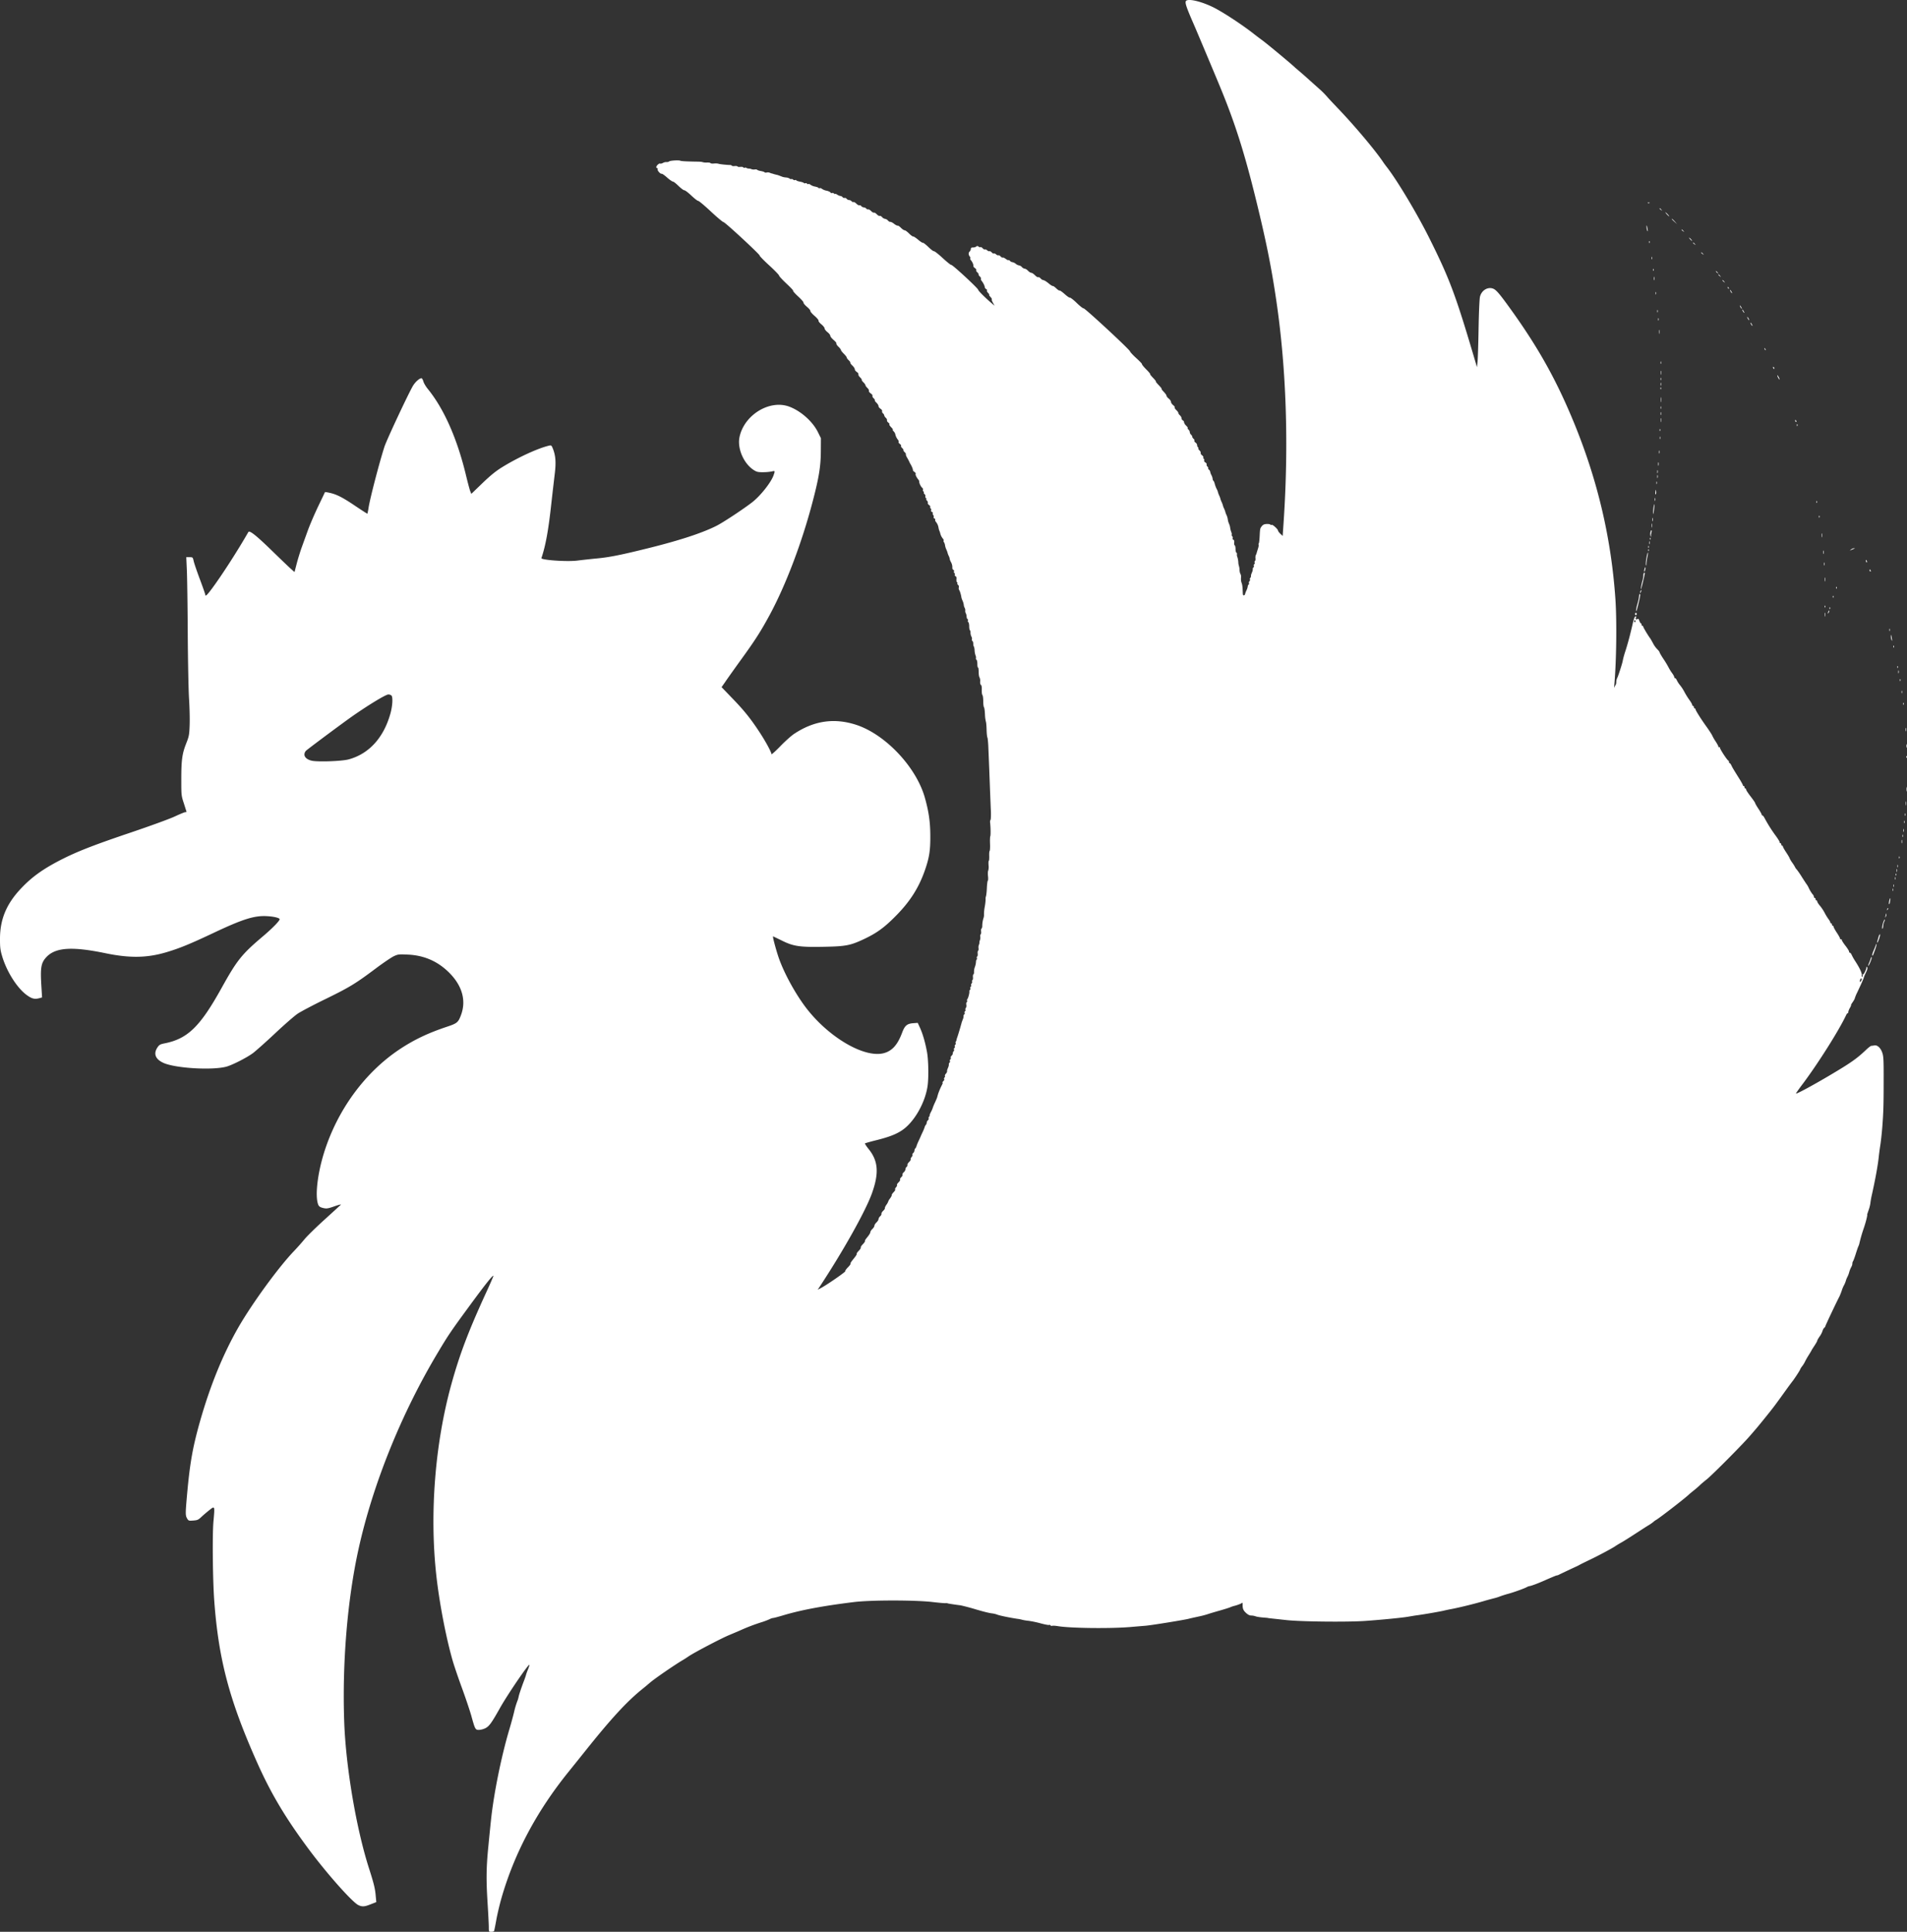 <svg id="Layer_1" data-name="Layer 1" xmlns="http://www.w3.org/2000/svg" viewBox="0 0 2334.18 2363.8"><rect x="0" y="0" width="2334.18" height="2363.8" fill="#333333" stroke="none"/><defs><style>.cls-1{fill:#fff;}</style></defs><title>pkkmb-1</title><path class="cls-1" d="M1627.51,72.59c-3.1,1.2-1.6,6,9.7,31.8,1.7,3.9,27.9,66.1,31.5,75,17.6,42.6,29.2,79,42.9,134.5,12.9,52.3,19.4,84.5,25.5,126,12.3,83.6,15.3,175.9,9,270.3l-1.2,17.7-2.9-2.7c-1.5-1.5-2.8-3.2-2.8-3.8,0-1.7-6.7-7.8-7.8-7.1a1.2,1.2,0,0,1-1.6-.3c-.3-.5-2.3-.8-4.5-.7-2.9.1-4.4.8-5.9,2.6-2.2,2.8-2.2,3-2.7,12.7-.2,4-.6,7.7-1,8.3s-.5,1.4-.2,1.7-.1,2.6-.9,5.1-1.6,5.1-1.7,5.7a17.6,17.6,0,0,1-.9,2,8.12,8.12,0,0,0-.4,3.8c.2,1.5-.1,3-.6,3.3a1.72,1.72,0,0,0-.4,2,1.67,1.67,0,0,1-.5,2,1.6,1.6,0,0,0-.5,2,1.5,1.5,0,0,1-.5,1.9,2.17,2.17,0,0,0-.8,1.8,7.78,7.78,0,0,1-.4,2.9c-.4,1-1,2.6-1.4,3.5a7.59,7.59,0,0,0-.4,2.7,2.92,2.92,0,0,1-.9,2c-.5.7-.7,1.6-.3,1.9s0,1.3-.6,2.1a2.65,2.65,0,0,0-.7,2.5,1.1,1.1,0,0,1-.4,1.6,2.82,2.82,0,0,0-1,2.1,17.55,17.55,0,0,1-1.7,5.2,23.09,23.09,0,0,0-1.7,4.6,2.09,2.09,0,0,1-1.3,1.3c-.9.3-1.3-.7-1.4-2.9-.3-7.9-.6-10.4-1.6-12.7a15.79,15.79,0,0,1-.6-5.9,8.35,8.35,0,0,0-.6-4.6c-.6-.7-1.1-3-1.2-5.1a17.34,17.34,0,0,0-.8-5,16.73,16.73,0,0,1-.7-4.5,25.67,25.67,0,0,0-1.1-6,6.64,6.64,0,0,1-.6-3.6,1.71,1.71,0,0,0-.6-1.9c-.6-.3-1.1-2.4-1.1-4.5s-.4-4.2-1-4.5-.8-1.9-.6-3.5c.2-1.8-.2-3.1-1.1-3.4a1.18,1.18,0,0,1-.8-1.6,2.45,2.45,0,0,0-.5-2.5c-.6-.8-1-1.8-.7-2.2s0-1.9-.6-3.3a23.35,23.35,0,0,1-1.2-4.5,23.28,23.28,0,0,0-.8-3.8c-.4-.9-1-2.5-1.4-3.5a20.12,20.12,0,0,1-.8-3.7,21,21,0,0,0-1.5-5,17.5,17.5,0,0,1-1.5-4,27.75,27.75,0,0,0-1.5-4,17.5,17.5,0,0,1-1.5-4,27.75,27.75,0,0,0-1.5-4,17.5,17.5,0,0,1-1.5-4,27.75,27.75,0,0,0-1.5-4,24.54,24.54,0,0,1-1.5-4,15.5,15.5,0,0,0-1.7-4.2,34.49,34.49,0,0,1-2.3-6.3c-.4-1.6-1.1-3.2-1.6-3.5a3.24,3.24,0,0,1-.9-2.3,14.17,14.17,0,0,0-1.5-4.6,13,13,0,0,1-1.5-4.1,4.22,4.22,0,0,0-1.5-2.5c-.8-.7-1.3-1.6-1-2s-.2-1.3-1-2a2.83,2.83,0,0,1-.9-2.5c.3-.7-.4-1.8-1.5-2.4s-1.8-1.7-1.5-2.5a1.94,1.94,0,0,0-.5-2.1,1.11,1.11,0,0,1-.5-1.6c.3-.6-.4-1.7-1.6-2.6s-1.9-2.1-1.6-2.8a3.75,3.75,0,0,0-1.4-3c-1.1-1-1.7-2.1-1.5-2.6s.1-1-.5-1.4a3.5,3.5,0,0,1-1-2.6,4.54,4.54,0,0,0-1.9-3.1c-1-.6-1.7-1.7-1.5-2.3a2.44,2.44,0,0,0-1.1-2.5,4.22,4.22,0,0,1-1.5-2.5,4.22,4.22,0,0,0-1.5-2.5,4.57,4.57,0,0,1-1.5-3,4.57,4.57,0,0,0-1.5-3c-.8-.7-1.3-1.6-1-2s-.7-1.8-2-3-2.5-3.1-2.5-4.1a2.84,2.84,0,0,0-1.5-2.3,2.74,2.74,0,0,1-1.5-2.4,6.23,6.23,0,0,0-2-3.7c-1.1-1-2-2.3-2-3s-1.1-2.2-2.5-3.5-2.2-2.7-1.9-3.2-.6-1.8-2-2.9-2.6-2.9-2.6-3.9-1.2-2.8-2.7-4-2.8-2.8-2.8-3.6-1.6-2.9-3.5-4.9-3-3.5-2.5-3.5-1.1-2-3.5-4.5-4-4.5-3.5-4.5-1.1-2-3.5-4.5-4-4.5-3.5-4.5-1.6-2.6-4.8-5.8-5.5-6.1-5.2-6.4-2.8-3.6-6.9-7.3-7.6-7.5-7.8-8.4c-.4-2.2-55.6-53.3-56.8-52.6-.5.3-4.3-2.6-8.4-6.6s-7.9-6.8-8.4-6.5-3.4-1.7-6.4-4.4-5.8-4.6-6.2-4.3-2.1-.8-4-2.6-3.7-3.1-4.2-2.9-3-1.4-5.5-3.5-5.3-3.7-6.1-3.7a6,6,0,0,1-3.3-2c-1-1.2-2.4-1.9-3.1-1.6s-2.4-.9-4-2.5-3.5-2.9-4.4-2.9-2.7-1.1-4-2.5-3.1-2.5-4-2.5a6.07,6.07,0,0,1-3.5-2,5.87,5.87,0,0,0-3.4-2,9,9,0,0,1-4.1-2,9,9,0,0,0-4.1-2,4.57,4.57,0,0,1-2.9-1.5c-.7-.8-1.6-1.3-2-1s-1.9-.5-3.4-1.6-3-1.8-3.5-1.5-1.6-.3-2.6-1.4-2.2-1.7-2.7-1.4-1.8-.2-2.8-1.1-2.3-1.4-2.8-1.1-1.7-.3-2.7-1.4-2.2-1.7-2.7-1.4-1.8-.2-2.8-1.1-2.3-1.4-2.8-1.1-1.7-.3-2.7-1.4-2.2-1.7-2.7-1.4a2.48,2.48,0,0,1-2.4-.7c-1.1-.9-1.8-.9-2.6-.1a6.56,6.56,0,0,1-4,1.2c-2.1,0-2.8.5-2.8,1.9a4.8,4.8,0,0,1-1.5,3.1c-1.6,1.4-1.5,4.1.3,6.2.6.8.9,1.8.5,2.1s.1,1.5.9,2.4c1.8,2.2,3.2,5.4,2.9,7-.1.6.8,1.8,2,2.6s1.9,2,1.5,2.5.3,1.7,1.4,2.7,1.7,2.1,1.5,2.5.4,1.5,1.5,2.5,1.7,2.2,1.4,2.7,0,1.7.8,2.6c2.1,2.7,3.8,6.1,3.8,7.6a3.69,3.69,0,0,0,1.7,2.5c1,.5,1.4,1.3,1,1.7s.3,1.8,1.5,3.1,1.8,2.3,1.3,2.3.2,1.1,1.5,2.5,2.1,2.8,1.7,3.1.3,2.2,1.4,4.1l2,3.6-3.3-2.8c-7.4-6.2-16.8-15.5-16.8-16.7,0-1.7-31.8-31.1-32.9-30.4-.4.3-5.2-3.5-10.5-8.4s-10.2-8.7-10.7-8.4-3.6-2-6.9-5.2-6.3-5.4-6.6-5.1-3-1.3-5.8-3.7-5.6-4.2-6.1-4-2.8-1.4-5-3.6-4.6-4-5.5-4-2.9-1.4-4.5-3-3.4-2.9-4-2.7-2.6-.8-4.5-2.3-4-2.5-4.6-2.3-1.9-.6-2.9-1.7a6.07,6.07,0,0,0-3.5-2,6.07,6.07,0,0,1-3.5-2c-1-1.2-2.4-1.9-3.1-1.6s-2.2-.7-3.5-2-2.8-2.3-3.5-2-2.2-.7-3.5-2-2.9-2.2-3.5-2a2.32,2.32,0,0,1-2.4-1,4.45,4.45,0,0,0-3-1.4,4.57,4.57,0,0,1-3-1.5,2.58,2.58,0,0,0-2.6-1.1c-.6.2-2.2-.7-3.5-2s-2.9-2.2-3.5-2a2.32,2.32,0,0,1-2.4-1,4.45,4.45,0,0,0-3-1.4,4.57,4.57,0,0,1-3-1.5,2.58,2.58,0,0,0-2.6-1.1,2.32,2.32,0,0,1-2.4-1,4.2,4.2,0,0,0-2.7-1.4,9.36,9.36,0,0,1-3.8-1.6c-1.4-.9-2.5-1.3-2.5-.9s-.7.2-1.5-.5-1.8-.9-2.3-.6a1.81,1.81,0,0,1-2.1-.8c-.7-.8-2.8-1.7-4.9-2.1a14.4,14.4,0,0,1-5.4-2.2c-.9-.8-2.1-1.2-2.7-.9a1,1,0,0,1-1.5-.3c-.3-.5-2.3-1.2-4.3-1.6a14.26,14.26,0,0,1-5.5-2.2c-.9-.8-2.1-1.2-2.7-.9a1.11,1.11,0,0,1-1.6-.5,1.94,1.94,0,0,0-2.1-.5,1.61,1.61,0,0,1-1.9-.4c-.3-.4-2.3-1.1-4.5-1.5s-4.2-1.1-4.6-1.6a1,1,0,0,0-1.5-.3,2.65,2.65,0,0,1-2.5-.7c-.8-.6-1.7-.9-2.1-.6s-1.3.1-2.1-.6a9.45,9.45,0,0,0-4.1-1.3,21,21,0,0,1-4.6-.8c-4.4-1.7-5-1.9-6.2-2.3-.7-.1-2.1-.5-3-.7a17,17,0,0,1-2.3-.7,10.2,10.2,0,0,0-1.5-.4,13.84,13.84,0,0,1-2.8-1,6.57,6.57,0,0,0-3.7-.2,2.72,2.72,0,0,1-2.5-.3c-.3-.5-2.3-1.1-4.5-1.5s-4.2-1-4.5-1.5-1.7-.6-3.2-.4a8.12,8.12,0,0,1-3.8-.4,7.35,7.35,0,0,0-3-.7,7.16,7.16,0,0,1-3.2-.8,2,2,0,0,0-2.2-.2,1.22,1.22,0,0,1-1.6-.5c-.3-.5-1.9-.8-3.6-.6s-3.2,0-3.5-.5-1.8-.7-3.5-.5-3.2,0-3.4-.5a3.29,3.29,0,0,0-2.3-.8c-4.7-.1-12.9-1-14.3-1.6a16.84,16.84,0,0,0-5.3-.2c-2,.2-3.9,0-4.2-.5s-2.2-.8-4.3-.7a17.29,17.29,0,0,1-5.1-.4c-.8-.4-3.7-.7-6.5-.7-13.9-.2-20.1-.6-21-1.1-1.6-.9-12.4-.3-13.7.8a4.68,4.68,0,0,1-3.1.8,8.67,8.67,0,0,0-4.4,1c-1.5.8-3.1,1.2-3.5.9-1.2-.8-4.8,2.5-4.8,4.3a1.23,1.23,0,0,0,1.1,1.3c.6,0,.9.6.6,1.4-.6,1.5,3.4,5.9,4.9,5.4.5-.2,3.6,1.9,6.7,4.7s6.5,5,7.3,5,3.7,2.4,6.7,5.3,6,5.2,7,5.2,4.8,2.9,8.6,6.5,7.5,6.5,8.4,6.5,7.8,5.8,15.5,13,14.7,13,15.5,13c1.8,0,44.9,39.9,44.2,40.9-.2.5,5,5.9,11.8,12.1s12.1,11.8,12,12.4,3.8,4.9,8.7,9.5,8.8,8.6,8.5,9.1,2.5,3.6,6.2,7,6.7,6.8,6.5,7.5,1.8,3.1,4.3,5.2,4.3,4.3,4.1,5,2,3.3,5,5.9,5.3,5.3,5,6,1.3,2.7,3.4,4.4,4,4,4,5,1.6,3.1,3.5,4.6,3.5,3.5,3.5,4.5,1.8,3.2,3.9,5,3.8,3.6,3.5,4.3.9,2.5,2.6,4.1,3,3.4,3,4,1.6,2.6,3.5,4.5,3.5,3.9,3.5,4.5,1.1,2.2,2.5,3.5,2.2,2.6,2,3,.9,2,2.5,3.5,3,3.6,3,4.6,1.1,2.4,2.5,3.3,2.2,2.2,1.9,2.9.7,2.4,2,3.6,2.3,2.7,2.1,3.1.7,1.8,2,3,2.5,2.9,2.5,3.5,1.1,2.2,2.4,3.4,2.2,2.9,1.9,3.6.7,2.1,2.2,3.1,2.4,2.3,2.1,3,.4,2,1.4,2.9,1.8,2.1,1.5,2.5.7,1.8,2,3,2.5,3.1,2.5,4.1,1.1,2.4,2.5,3.3,2.2,2.2,1.9,2.9a2.66,2.66,0,0,0,1.1,2.7,4.22,4.22,0,0,1,1.5,2.5,5.92,5.92,0,0,0,1.9,2.9c1.1,1,1.7,2.4,1.5,3.1s.4,1.9,1.5,2.7,1.8,1.8,1.4,2.2.6,2,2.2,3.6,2.5,3,2,3,0,.9,1.1,2.1a7.48,7.48,0,0,1,1.9,3.2,15.86,15.86,0,0,0,3.2,6.9c.8.9,1.2,2.1.9,2.7s.3,1.6,1.5,2.5,1.9,1.9,1.5,2.4.3,1.7,1.4,2.7,1.7,2.1,1.5,2.5.4,1.5,1.5,2.5,1.7,2.1,1.5,2.6.4,2.3,1.5,4.1,2.2,4,2.6,4.8a21,21,0,0,0,1.5,3c1.7,2.8,3.2,6.5,3,7.4-.1.5.7,1.5,1.9,2.3s1.8,1.8,1.5,2.3c-.6.9.9,4.2,3.3,7.1a4.31,4.31,0,0,1,1.1,2.5c-.3,1.4,1.8,5.9,3.4,7.3a2.52,2.52,0,0,1,1.1,2.6,1.83,1.83,0,0,0,.5,2,1.12,1.12,0,0,1,.6,1.5c-.3.4.2,1.3,1,2a2.52,2.52,0,0,1,.9,2.5,1.83,1.83,0,0,0,.5,2,1.12,1.12,0,0,1,.6,1.5c-.3.4.2,1.3,1,2a2.83,2.83,0,0,1,.9,2.5c-.3.8.3,1.9,1.4,2.6s1.8,1.8,1.5,2.5a1.57,1.57,0,0,0,.6,1.8,1.78,1.78,0,0,1,.5,2.1,1.56,1.56,0,0,0,1,2.1c.9.3,1.3,1,1,1.5a2.59,2.59,0,0,0,.6,2.4,2.45,2.45,0,0,1,.5,2.5c-.3.5.1,1.3.9,1.6s1.3,1,1,1.6.1,1.7.9,2.6a15.27,15.27,0,0,1,3.2,7.4,17,17,0,0,0,1,3.5,19.65,19.65,0,0,1,1,2.8,15.89,15.89,0,0,0,3.3,6.8c.8.9,1.2,2,.9,2.4s-.2,1.2.4,1.9a10.06,10.06,0,0,1,1.3,3.6,18.41,18.41,0,0,0,1.6,5.3,27.75,27.75,0,0,1,1.5,4,17.5,17.5,0,0,0,1.5,4,12.07,12.07,0,0,1,1.2,3.7c-.1.4.6,2.2,1.6,4a13.17,13.17,0,0,1,1.6,6c-.2,1.5.3,2.9,1.1,3.2a1.55,1.55,0,0,1,.9,2,1.6,1.6,0,0,0,.5,2,1.67,1.67,0,0,1,.5,2,1.48,1.48,0,0,0,.9,1.9c1,.4,1.3,1.6,1.1,3.6-.2,1.6.1,3.3.6,3.6a1.1,1.1,0,0,1,.5,1.5c-.3.4.1,1.3.9,1.9a3.26,3.26,0,0,1,.9,3.1,4.08,4.08,0,0,0,.5,3.3c.8,1,2.3,6,2.7,9.2a24.54,24.54,0,0,0,1.5,4,20.2,20.2,0,0,1,1.4,5,8,8,0,0,0,1.1,3.5,6.15,6.15,0,0,1,.7,3.3,4.79,4.79,0,0,0,.5,3,9.72,9.72,0,0,1,1.1,4.2c.1,1.6.6,3.1,1.2,3.3s.7.9.4,1.7a1.67,1.67,0,0,0,.5,2c.6.3,1.1,2.6,1.1,5s.4,4.6.9,4.9a3.94,3.94,0,0,1,.7,2.8,11.36,11.36,0,0,0,1,4.7,6.05,6.05,0,0,1,.8,3.6,1.67,1.67,0,0,0,.5,2c.6.3,1.1,1.9,1.1,3.4a6.8,6.8,0,0,0,.7,3.5c.4.4.8,2.4.9,4.4a22.17,22.17,0,0,0,1.1,6.2,6.64,6.64,0,0,1,.6,3.6,1.71,1.71,0,0,0,.6,1.9c.6.3,1.1,2.6,1.1,5.1s.3,4.4.8,4.4.8,2.5.8,5.5.5,6,1.1,6.7a9.6,9.6,0,0,1,.7,5c-.1,2.1.3,3.8,1,4.1s1.1,2.5,1,5.8c-.1,3,.2,5.9.8,6.6s1,4.1,1,7.5.4,6.8.9,7.4,1,4.4,1.2,8.5a46.14,46.14,0,0,0,1.1,9.1c.4.9.8,5.4.9,10s.6,8.8,1,9.5,1,6.7,1.2,13.5c.7,16.3,1.4,34.3,2,50.8.3,7.4.7,18.6,1,24.7s0,11.5-.4,11.8-.7,1.7-.5,3.2c.7,6.3.8,15.9.2,16.8-.3.6-.5,4.8-.3,9.3s-.1,8.4-.5,8.7-.6,2.9-.5,6-.1,5.8-.5,6-.5,2.7-.3,5.4a17.29,17.29,0,0,1-.4,6.6c-.5.9-.6,3.8-.3,6.5s.3,5.3-.2,5.8-1,4.7-1.2,9.5-.8,9.1-1.1,9.7a8.65,8.65,0,0,0-.4,3.7,63.31,63.31,0,0,1-1.1,9.3,53.31,53.31,0,0,0-.9,9,11.73,11.73,0,0,1-.4,4,32.57,32.57,0,0,0-1.7,10.2c0,1.5-.4,2.9-.9,3.2s-.7,1.9-.5,3.5,0,3.2-.5,3.5-.7,1.8-.5,3.3a8.12,8.12,0,0,1-.4,3.8,7.35,7.35,0,0,0-.7,3,6,6,0,0,1-.7,3,8.12,8.12,0,0,0-.4,3.8c.2,1.5,0,3-.5,3.3s-.7,1.8-.5,3.5-.1,3.2-.6,3.5a1.72,1.72,0,0,0-.4,2c.3.7.1,1.6-.3,1.8s-.8,1.6-.8,2.9a22.69,22.69,0,0,1-1.4,6.3,17,17,0,0,0-1,6.1c.1,1.1-.2,2.4-.7,2.7s-.8,1.9-.6,3.5-.1,3.3-.6,3.6a1.1,1.1,0,0,0-.4,1.6,2.65,2.65,0,0,1-.6,2.4,2.65,2.65,0,0,0-.6,2.4,1.11,1.11,0,0,1-.5,1.6,1.94,1.94,0,0,0-.5,2.1,1.5,1.5,0,0,1-.5,1.9,1.85,1.85,0,0,0-.7,1.8c.3,1.8-1.3,8-2.4,9.4a2.33,2.33,0,0,0-.4,2.2,1.1,1.1,0,0,1-.4,1.6c-.6.3-.8,1.8-.5,3.3a5.59,5.59,0,0,1-.6,3.8,2.33,2.33,0,0,0-.5,2.3,1.11,1.11,0,0,1-.5,1.6,1.94,1.94,0,0,0-.5,2.1,1.5,1.5,0,0,1-.5,1.9,2.17,2.17,0,0,0-.8,1.8,8.08,8.08,0,0,1-.5,3.2c-1.7,4.4-1.9,5-2.1,6a8.45,8.45,0,0,1-.5,1.7c-.1.5-.3,1.1-.4,1.5-.9,3.4-3.9,13.1-4.4,14.3a16.15,16.15,0,0,0-.7,2.5,5.38,5.38,0,0,1-.8,2.2,2,2,0,0,0-.2,2.2,1.23,1.23,0,0,1-.6,1.6,1.94,1.94,0,0,0-.5,2.1,1.67,1.67,0,0,1-.5,2,1.6,1.6,0,0,0-.5,2,1.61,1.61,0,0,1-.4,1.9,3,3,0,0,0-1,2.4,4.8,4.8,0,0,1-1.5,3.1,2.58,2.58,0,0,0-1.1,2.6,1.67,1.67,0,0,1-.5,2,1.6,1.6,0,0,0-.5,2,1.5,1.5,0,0,1-.5,1.9,2.17,2.17,0,0,0-.8,1.8,7.78,7.78,0,0,1-.4,2.9c-.4,1-1,2.6-1.4,3.5a7.59,7.59,0,0,0-.4,2.7c.1.5-.6,1.7-1.5,2.7s-1.4,2.2-1.1,2.6.2,1.2-.5,2-.8,1.6-.4,2-.1,1.5-1.1,2.5-1.3,1.8-.9,1.8.1,1.2-.7,2.7a84.07,84.07,0,0,0-4.3,9.8c-.7,1.9-.8,2.5-1.7,5.7-.2.7-1.4,3.5-2.7,6.3a57.25,57.25,0,0,0-2.6,6.3,29.49,29.49,0,0,1-2.3,5.2c-1.1,2.2-1.8,4-1.5,4s.1.7-.6,1.5-.9,1.8-.6,2.3-.1,1.5-.9,2.2a4.57,4.57,0,0,0-1.5,2.9,4.64,4.64,0,0,1-1.1,2.8,5.18,5.18,0,0,0-1.3,2.4,56.16,56.16,0,0,1-2.6,6.4c-1.3,2.7-2.4,5.2-2.5,5.5s-1.2,2.7-2.5,5.5a49.47,49.47,0,0,0-2.6,6.4,5.18,5.18,0,0,1-1.3,2.4,4.64,4.64,0,0,0-1.1,2.8,4.57,4.57,0,0,1-1.5,2.9c-.8.7-1.2,1.7-.9,2.2s-.2,1.8-1.1,2.8-1.4,2.3-1.1,2.8-.6,2-2,3.3-2.2,2.9-2,3.5a2.32,2.32,0,0,1-1,2.4,4.45,4.45,0,0,0-1.4,3,6.07,6.07,0,0,1-2,3.5c-1.2,1-1.9,2.4-1.6,3.1s-.4,2-1.5,3-1.8,2.3-1.5,3-.6,2.2-1.9,3.4-2.2,2.7-1.9,3.2-.2,1.8-1.2,2.9-1.4,2.2-1,2.6-.5,1.9-1.9,3.3-2.5,3.1-2.3,3.6-.8,2.3-2.1,4.1a12.52,12.52,0,0,0-2.3,4,15.24,15.24,0,0,1-2.2,3.8c-1.1,1.6-2,3.5-1.8,4.1s-.9,2.1-2.2,3.3-2.2,2.9-2,3.5-.4,2.1-1.6,3.1a6.07,6.07,0,0,0-2,3.5c0,.9-1.1,2.7-2.5,4s-2.5,3.1-2.5,4-1.1,2.7-2.5,4-2.5,3.1-2.5,4-1.6,3.5-3.6,5.9-3.4,4.5-3,4.8-.8,2.2-2.6,4-2.8,3.6-2.5,4-.7,2.2-2.5,4-2.9,3.6-2.5,3.9-1.4,3-3.8,5.9-4.2,5.5-3.8,5.9-1,2.4-3.1,4.5-3.6,4.3-3.3,4.8c.5.9-23.5,17.4-30.2,20.8l-3.5,1.8,1.9-2.9c28.8-43.6,56.6-93.1,64.4-114.9,8.9-24.8,7.8-39.7-4-54.3-2.8-3.5-4.8-6.6-4.5-6.9s6.5-2.1,13.8-3.9c15.6-3.9,24.2-7.2,31.5-12.1,14.4-9.5,27.9-32.6,31.2-53.3,1.6-9.6,1.3-31.4-.4-41.6-2.1-11.8-5.1-22.5-8.6-30.3l-2.9-6.3-5.5.4c-7.7.6-10.4,3-13.6,11.6-5.4,14.5-11.9,22-21.8,24.9-24.5,7.1-70.6-20.5-98.3-58.7-13.3-18.4-26.1-42.8-31.7-60.1-3.2-9.8-6.9-23.9-6.2-23.9.3,0,5,2.3,10.6,5,14.3,7.2,22.1,8.3,52,7.7,26.6-.5,32.2-1.6,49.1-9.6,15.4-7.3,24.6-14,38.4-28,17.4-17.5,28.3-34.5,35.8-56.1,5.2-15,6.7-23.8,6.6-41.5,0-17.3-1.9-30.6-6.9-48-10.8-37.3-48.6-77.1-84.2-88.5-26.7-8.6-51.5-4.9-75.8,11.3-3.3,2.2-10.8,8.9-16.7,15s-10.8,10.4-10.8,9.8c0-2.4-7.2-15.7-14.7-27.1-10.9-16.6-19-26.7-33.6-41.7l-12.8-13.3,4-5.7c2.1-3.2,10.8-15.4,19.3-27.2,17.7-24.4,24.3-34.7,35.4-55.1,20-37,39.7-88.9,52.9-139.5,7.6-29,9.8-42.7,9.9-61l.1-16.1-3.7-7.5c-6.4-12.9-20.6-25.6-34.7-31-24.2-9.3-55.8,10-61.3,37.4-2.7,13.7,5.1,31.8,17.1,39.8,3.9,2.5,5.3,2.9,11.5,2.9a60.92,60.92,0,0,0,10.9-.9c4.2-1,4.2-.9,2.2,4.8-3,8.5-15.6,24.5-25.5,32.4-10.1,8-36.4,25.4-44.5,29.4-17.1,8.6-44.2,17.5-81,26.7-34.8,8.7-49.8,11.7-65,13.1-8.2.8-19,2-23.8,2.6-12.3,1.7-45.1-.6-44.3-3,5.1-15,8.6-34.2,12.1-66.5,1.4-12.7,3.3-28.7,4.1-35.6,1.8-14.2,1.3-22.4-1.7-30.6-2-5.2-2.3-5.5-4.8-5-13.6,3.1-38.2,14.4-58,26.6-7.7,4.8-14,9.9-24,19.5l-13.5,13-1.3-3.2c-.7-1.7-3.3-11.4-5.7-21.5-10.8-44-26.7-79.6-46.2-103.6-2.4-2.9-4.9-7.1-5.5-9.3s-1.7-3.9-2.3-3.9c-2.3,0-6.9,3.9-10,8.6-4.3,6.5-32.8,67.1-35.4,75.4-6.4,20.1-17.2,61.5-19.3,74a74,74,0,0,1-1.5,7.8c-.1.2-7.2-4.4-15.7-10.1-15.3-10.3-22.8-14-31.7-15.7a27.3,27.3,0,0,0-4.5-.7c0,.1-3.7,7.8-8.2,17.2s-10.2,22.6-12.7,29.5-5.9,16.3-7.6,21-4.4,13.4-6,19.4l-2.8,10.8-4.3-3.8c-2.4-2.1-12.7-12-22.9-21.9-19.4-18.9-27.9-25.7-29.3-23.3-13.1,22.9-32.2,52.5-44.4,69-6.1,8.2-8.3,10.3-8.3,7.8,0-.6-2.9-9-6.5-18.6s-7.1-19.8-7.7-22.5c-1.1-4.9-1.2-4.9-5.1-4.9h-4l.7,15.7c.4,8.7.9,43.2,1.1,76.8s.9,70,1.6,81,1,25.6.7,32.5c-.4,11.4-.8,13.3-4.1,21.7-5,12.5-6.1,20.4-6.1,43.8,0,19.9,0,20.1,3.2,29.9,1.7,5.4,3.2,10,3.2,10.2s-.7.4-1.6.4-6.8,2.5-13.3,5.5-30,11.5-52.1,19c-43.6,14.7-63.9,22.5-82.4,31.6-24.6,12.2-39.3,22.5-53.2,37.3-17.9,18.9-25.8,37.9-25.7,62.1,0,10.1.4,13.4,2.7,21,5.5,18.4,17.8,38,29.4,46.8,6.4,4.8,9.9,5.8,15.3,4.5l4.1-1.1-.8-13.1c-1.5-23.8-.5-29.4,6.5-36.7,11.3-11.5,31.6-12.7,72.4-4.2,29.7,6.1,51,5.7,75-1.6,15.9-4.8,28.4-10,55.2-22.6,38-18,51.9-22.3,67.9-21.2,8.1.5,14.6,2.2,14.6,3.7,0,2-8.6,10.8-19.5,20.1-26.9,22.7-32.5,29.7-51.5,63.9-26.5,47.7-41.6,62.4-70.3,68-4.9,1-6.1,1.7-8.2,4.8-5.3,7.8-2.6,14.6,7.5,19.1,14.8,6.5,59,9.1,76.5,4.6,7.3-1.9,25.6-11.2,33-16.8,3.3-2.5,15.5-13.3,27-24.1s24.1-21.8,28-24.3,19.1-10.6,34-17.8c29.2-14.3,36.3-18.6,61.5-37.5,9.1-6.8,18.9-13.4,21.9-14.8,5-2.3,6.1-2.4,17-1.9,20.1.9,37,8.3,51.1,22.6,15.6,15.8,20.5,33.9,14,51.3-3.4,9.1-4.7,10.2-17.3,14.4-22.8,7.6-39.7,15.6-57.3,27.2-43.1,28.5-77,74.9-93.3,127.7-7.9,25.7-10.9,52.5-6.9,62.7.7,1.9,2.1,3.1,4.7,3.8,5.3,1.5,6.7,1.3,16-2,4.6-1.6,7.8-2.3,7-1.6s-9.9,9.1-20.4,18.6-21.2,20.1-23.9,23.4-8.3,9.7-12.5,14.1c-19.2,19.9-51.6,64.4-68.6,93.9-18.9,33-34.4,71-46.9,114.8-8.7,30.7-12.2,49.6-15.6,86.2-2.4,26.8-2.5,29-.3,32.8,1.7,2.9,2,3,7.6,2.6,5.1-.4,6.2-.9,10-4.5,2.3-2.2,6.7-5.9,9.7-8.3,6.8-5.3,6.7-5.5,5,13.7-1.5,15.8-.9,73,1,97.8,5.3,71.8,18.7,121.9,52.7,198,17.2,38.5,35.5,68.9,64.8,108,21.9,29.1,51.6,62.4,58.9,65.9,4.7,2.2,7.5,2,15.2-1.1l6.7-2.6-.7-7.4c-.7-8.9-2.2-15.1-8.2-33.8-15.7-49-28.5-124.8-30.4-180-2.5-71.6,3.9-149,17.6-211,17.5-79.3,52.6-166.1,97.2-240.5,12.6-21.1,15.4-25.3,39.7-58.4,18-24.5,27.3-36.2,28.1-35.3.3.2-3.9,9.8-9.2,21.3-21.5,46.9-32.2,75.1-42.4,112.1-19.8,72-26.5,156.7-18.4,231.8,3.6,33.5,11.8,76.5,20,105.2,1.9,6.7,7.1,21.9,11.5,33.9s9.5,27.2,11.4,33.8c4.6,16.7,5,17.6,9.3,17.6a21.94,21.94,0,0,0,7.8-2c4.8-2.4,7.6-6.2,17.9-24.5,9.1-16.3,35-54.3,36.2-53.2.2.3-.6,2.9-1.8,5.8s-2.2,5.8-2.3,6.4-1.1,3.5-2.2,6.5c-3.6,9.4-6.6,18.4-6.9,20.5a32.43,32.43,0,0,1-1.8,5.8,102.2,102.2,0,0,0-3.8,13c-1.2,5-3.7,14.1-5.5,20.2-10.1,33.7-19.5,80.3-22.8,112.5-.9,8.5-2.3,22.5-3.1,31-2.6,25.6-2.8,40.7-1.1,68.1.9,14,1.6,28.1,1.6,31.2,0,5.6,0,5.7,2.9,5.7,1.7,0,3.2-.4,3.5-.9s1.5-6.4,2.7-13.2,4.1-19.2,6.5-27.5q23.55-81.75,81.8-153.9c5.3-6.6,14.5-18,20.4-25.4,32.5-40.7,51.6-61.4,71.3-77.1,2.4-1.9,5.9-4.9,7.9-6.6,5.6-4.9,29.4-21.3,40.3-27.8,1.8-1,5-3.1,7.2-4.6,6.3-4.4,40.8-22.5,50-26.2,2.2-.9,7.8-3.3,12.5-5.3a241.3,241.3,0,0,1,26.2-10.1,93,93,0,0,0,10.5-3.9,12.66,12.66,0,0,1,4.4-1.5c.9,0,6-1.4,11.5-3,21.4-6.5,48.6-11.7,86.9-16.4,20.5-2.6,73.5-2.6,95.8-.2,8.2,1,15.6,1.6,16.5,1.5a9.33,9.33,0,0,1,2.5.1c.4.1,1,.3,1.5.4.8.2,12.1,1.9,13.7,2,1.9.2,12,2.8,18,4.6,11,3.3,18,5,21.5,5.4a26.9,26.9,0,0,1,6.5,1.6c2.9,1.1,13.8,3.4,24.1,5a43.92,43.92,0,0,1,7,1.4,62.92,62.92,0,0,0,7.2,1.1,123.23,123.23,0,0,1,14.7,3.1c5.2,1.4,9.9,2.3,10.4,1.9a1.23,1.23,0,0,1,1.6.6,1.94,1.94,0,0,0,2.1.5c.7-.3,3.8-.1,6.9.4,15.7,2.6,64.1,3.1,88.5,1.1,6.9-.6,15.4-1.3,19-1.6,7.8-.7,48-7.2,53-8.6,1.9-.5,6.9-1.6,11-2.5a105.64,105.64,0,0,0,13-3.4c3-1,9.6-2.9,14.5-4.3s10.4-3.1,12-3.8,3.5-1.3,4.2-1.5c2.9-.6,8.9-2.7,9.9-3.6.8-.5,1.2-.4,1.1.4-.2,6.1.5,8.2,3.9,11.4,2.3,2.2,4.5,3.4,6.4,3.4a17.82,17.82,0,0,1,5.3.9c1.4.6,5.4,1.2,8.9,1.5s6.3.5,6.3.6,3.3.5,12,1.4l10,1.1c16.5,2,75.1,2.7,97.5,1.1,21-1.5,44.2-3.8,52-5.1,4.7-.8,10.1-1.7,12-1.9,8.7-1.2,28.9-4.7,32.5-5.7,2.2-.5,5.4-1.2,7-1.5,9.1-1.6,29.9-6.6,42.5-10.4,4.1-1.2,9.1-2.5,11-3a59.28,59.28,0,0,0,8-2.5c2.5-.9,6.8-2.3,9.5-3,6.4-1.7,19-6.2,22.7-8.1a13.27,13.27,0,0,1,3.5-1.4c1.8,0,11.6-3.7,21.5-8.2,6-2.6,11.2-4.8,11.8-4.8a8.07,8.07,0,0,0,2.8-.9c.9-.5,6.2-3,11.7-5.6s10.8-5,11.8-5.5c3.2-1.8,5.2-2.8,13.7-6.9,10.6-5,28.5-14.6,31.9-17,1.4-1,4.9-3.1,7.6-4.6s10.6-6.5,17.5-11,14.2-9.2,16.3-10.4a52.22,52.22,0,0,0,5-3.5,16.69,16.69,0,0,1,3.2-2.4c3.8-2,35.5-26.5,40.5-31.3.8-.8,3.5-3,6-5s5.9-4.9,7.5-6.5,5.5-4.8,8.5-7.2c7.3-6,42.6-41.5,52-52.3,8.6-9.9,9.1-10.4,18.8-22.4,11-13.6,11.7-14.6,27.2-36.1,3-4.2,6-8.1,6.5-8.8,2-2.3,9.5-13.8,9.5-14.5a18.49,18.49,0,0,1,2.6-4.2,32.61,32.61,0,0,0,3.5-5.7,78.4,78.4,0,0,1,4.4-7.7c1.9-3.1,3.5-5.7,3.5-5.9s1.6-2.7,3.5-5.6,3.5-5.6,3.5-6.2,1.3-2.9,2.9-5.2a25.52,25.52,0,0,0,3.6-6.9,9.21,9.21,0,0,1,2.1-3.8,3.35,3.35,0,0,0,1.4-2c0-.8,14.5-31.4,17.2-36.3.5-1.1,1.9-4.4,2.9-7.4a33.75,33.75,0,0,1,2.8-6.6,29.19,29.19,0,0,0,2.1-5.1,26,26,0,0,1,2-5,27.48,27.48,0,0,0,2.1-5.5,30.91,30.91,0,0,1,2.6-6.5,9,9,0,0,0,1.3-4,5.67,5.67,0,0,1,.8-3c.5-.6,1.9-4.4,3.2-8.5s2.7-8.3,3.2-9.4a18.87,18.87,0,0,0,1.3-3.5,181,181,0,0,1,5.5-19.1c2.5-7.3,4.8-16.5,4.1-16.5-.1,0,.8-2.7,1.9-5.9a41.46,41.46,0,0,0,2-7.8,100.73,100.73,0,0,1,2-11.1c4.4-19.9,7.4-36.4,8.5-47.7.3-2.5.9-7.2,1.4-10.5,1-6.1,2.1-16,2.8-25,1.3-17.2,1.6-26.2,1.6-54,.1-27-.1-31.7-1.7-36.2-2-5.9-6-9.6-9.8-8.9a19.09,19.09,0,0,1-3.6.5c-.8.1-3.7,2.3-6.5,5-11.3,10.7-18.5,15.8-44.7,31.3-21.3,12.6-41,23.2-41,22,0-.4,3.9-6,8.8-12.4,19.2-25.8,43.9-65,52.6-83.5.6-1.3,1.4-2.3,1.9-2.3s.7-.7.7-1.5a16.16,16.16,0,0,1,2-5c1.1-1.9,1.7-3.5,1.4-3.5s.7-1.7,2.1-3.7,2.5-4.1,2.5-4.6a46.54,46.54,0,0,1,2.9-7c4.7-9.9,8.1-17.5,8.1-18.3a47.15,47.15,0,0,1,2.6-6.2c1.9-4.1,2.3-5.7,1.4-6.6-.6-.6-1-.7-.8-.1.5,1.7-3.2,9.6-4.2,9-.5-.3-.7,0-.4.8a1.88,1.88,0,0,1-.4,2.1c-.6.4-.9-.5-.7-2.1.3-2.7-2.8-9.1-8.5-17.8a63.15,63.15,0,0,1-3.8-6.8c-.6-1.5-1.6-2.7-2.2-2.7s-1-.6-1-1.4-2-4-4.5-7.2-4.5-6.4-4.5-7.1-.4-1.1-1-.8-1,0-1-.7-1.8-4-4-7.3-4-6.6-4-7.3a1.12,1.12,0,0,0-1-1.2c-.5,0-1-.7-1-1.5s-.4-1.5-1-1.5a1.13,1.13,0,0,1-1-1.2c0-.6-1.1-2.5-2.4-4.2a63.37,63.37,0,0,1-4.6-7.6,53.38,53.38,0,0,0-5.6-8.4c-1.9-2.2-3.4-4.6-3.4-5.3s-.4-1.3-1-1.3-1-.7-1-1.5-.4-1.5-1-1.5a1.23,1.23,0,0,1-1-1.3,6.44,6.44,0,0,0-1.9-3.5,45.48,45.48,0,0,1-4.2-6.9,28.06,28.06,0,0,0-3-5.3c-.3-.3-2.7-4-5.4-8.2a110.71,110.71,0,0,0-6.7-9.8,7.33,7.33,0,0,1-1.8-2.5,44.46,44.46,0,0,0-3.5-5.6,34.18,34.18,0,0,1-3.5-5.9c0-.4-1.8-3.5-4-6.8s-4-6.5-4-7.1a1,1,0,0,0-1-1.1c-.5,0-1-.7-1-1.5s-.4-1.5-1-1.5a1.23,1.23,0,0,1-1-1.3c0-.7-2.1-4.2-4.7-7.7a178.6,178.6,0,0,1-13.5-21.3c-1-2-2.3-3.7-2.8-3.7a1,1,0,0,1-1-1.1c0-.6-1.8-3.8-4-7.1s-4-6.5-4-7-2.5-4.1-5.5-8-5.5-7.6-5.5-8.4-.4-1.4-1-1.4-1-.7-1-1.5-.4-1.5-1-1.5a1,1,0,0,1-1-1c0-.5-1.8-3.8-3.9-7.2-7.7-12.3-8.9-14.3-10.2-17.1-.7-1.5-1.6-2.7-2.1-2.7s-.8-.6-.8-1.4a2,2,0,0,0-.9-1.8c-1.4-.5-10.1-13.8-10.1-15.4,0-.8-.4-1.2-1-.9s-1,0-1-.7-1.4-3.3-3-5.8a61.23,61.23,0,0,1-4.4-7.5c-.7-1.7-3.8-6.4-6.7-10.5-6.9-9.5-13.9-20.6-13.9-22a1,1,0,0,0-1-1c-.5,0-1-.7-1-1.5s-.4-1.5-1-1.5a1.23,1.23,0,0,1-1-1.3c0-.6-1.6-3.5-3.6-6.2a88.46,88.46,0,0,1-6-9.7,50.29,50.29,0,0,0-5.2-8,31.69,31.69,0,0,1-4-6.1c-.6-1.5-1.6-2.7-2.2-2.7a1.23,1.23,0,0,1-1-1.3c0-.7-1.2-2.9-2.6-4.8a52,52,0,0,1-4.3-6.9,118.33,118.33,0,0,0-6.4-10.6c-2.6-3.9-4.7-7.6-4.7-8.1s-1.2-2.1-2.7-3.6a30,30,0,0,1-5.3-7.4c-1.4-2.6-2.9-5.2-3.3-5.8-2.5-3.2-8.7-13.6-8.7-14.5a1,1,0,0,0-1-1c-.5,0-1-.7-1-1.5s-.4-1.5-.8-1.5-1.3-1.4-1.9-3.1c-1.1-2.9-1.4-3-3-1.8-1.1.9-1.4,1-.9.1.4-.7.2-1.2-.6-1.2-1,0-1-.2.1-.9.8-.5.9-1.1.3-1.5-1.3-.8-2.4,1.7-4.1,8.9-3.1,13.6-5.7,23.3-8.7,32.8a105,105,0,0,0-3.4,12.1c0,1.8-5.7,19.6-7,21.8a12,12,0,0,0-1,4.6,7.3,7.3,0,0,1-.9,3.8,7.85,7.85,0,0,0-1.5,2.9c-.3,1.1-.3-.3,0-3,2.6-28.9,3.2-77.3,1.4-104.7-5.1-74.5-21.5-144.8-50.3-215.3-20.9-51-42.5-90.2-75.1-136-16.8-23.5-20.8-28.2-25.2-29.4-6.5-1.8-13.4,2.8-15.2,10.2-.6,2.3-1.4,19.7-1.7,38.7s-.9,37.4-1.3,41l-.7,6.5-4.1-14c-22.5-75.9-29.8-95.1-55-145.5-15-29.8-38.6-69.1-51.1-85.2-1.5-1.9-3.5-4.6-4.3-5.8-9.6-14.5-36-45.8-56.4-67-5.5-5.8-11.4-12-12.9-13.9a105.72,105.72,0,0,0-9.5-9.4c-3.7-3.3-10.1-9-14.2-12.7s-9.1-8-11-9.6-3.7-3.1-4-3.4c-3.2-3.3-33.6-28.6-40.5-33.7-1.7-1.2-7.3-5.4-12.5-9.5-14.8-11.3-36.5-25.4-47.5-30.8C1646.41,74.39,1632.11,70.69,1627.51,72.59Zm549.2,759.2a1.22,1.22,0,0,1-.5,1.6c-.5.3-1-.1-1-.9C2175.21,830.69,2175.81,830.39,2176.71,831.79ZM654,923.09c2,2,1.4,12.9-1.3,22.4-8.3,29.5-26.3,49.1-51,55.8-8.3,2.3-38.2,3.3-45.3,1.6-6.2-1.4-9.7-5-8.7-8.9a6.9,6.9,0,0,1,2-3.5c7.8-6.3,47-35.4,57.5-42.7,19.9-13.8,39.9-25.9,43-25.9A6.15,6.15,0,0,1,654,923.09ZM2453.11,1272c-1.3,2.6-2.3,1.8-1.4-1,.3-1.2,1.1-1.9,1.6-1.6S2453.81,1270.79,2453.11,1272Z" transform="translate(-174.91 -72.09)"/><path class="cls-1" d="M2192,320.59a2,2,0,0,0,1.9-.1c.4-.3-.2-.6-1.3-.5S2191.21,320.29,2192,320.59Z" transform="translate(-174.91 -72.09)"/><path class="cls-1" d="M2206.21,327.29a5.73,5.73,0,0,0,1.8,1.7c1.5,1.3,1.6,1.2.3-.4S2206.21,326.49,2206.21,327.29Z" transform="translate(-174.91 -72.09)"/><path class="cls-1" d="M2215.21,334.39a13.29,13.29,0,0,0,2.8,2.5c.3,0-.5-1.1-1.8-2.5a13.29,13.29,0,0,0-2.8-2.5C2213.11,331.89,2213.91,333,2215.21,334.39Z" transform="translate(-174.91 -72.09)"/><path class="cls-1" d="M2221.21,340.19a29.46,29.46,0,0,0,3.3,3.3l3.2,2.9-2.9-3.3C2222,340.09,2221.21,339.39,2221.21,340.19Z" transform="translate(-174.91 -72.09)"/><path class="cls-1" d="M2190.31,350a12.78,12.78,0,0,0,.9,4.4c.7,1.4.8.8.3-2C2190.81,347.79,2190.21,346.49,2190.31,350Z" transform="translate(-174.91 -72.09)"/><path class="cls-1" d="M2233.21,353.29a5.73,5.73,0,0,0,1.8,1.7c1.5,1.3,1.6,1.2.3-.4S2233.21,352.49,2233.21,353.29Z" transform="translate(-174.91 -72.09)"/><path class="cls-1" d="M2243.71,364.89a7.65,7.65,0,0,0,2.3,2c.3,0-.3-.9-1.3-2a7.65,7.65,0,0,0-2.3-2C2242.11,362.89,2242.71,363.79,2243.71,364.89Z" transform="translate(-174.91 -72.09)"/><path class="cls-1" d="M2193.31,368.49c0,1.1.3,1.4.6.6a2,2,0,0,0-.1-1.9C2193.51,366.79,2193.21,367.39,2193.31,368.49Z" transform="translate(-174.91 -72.09)"/><path class="cls-1" d="M2247.21,369.29a5.73,5.73,0,0,0,1.8,1.7c1.5,1.3,1.6,1.2.3-.4S2247.21,368.49,2247.21,369.29Z" transform="translate(-174.91 -72.09)"/><path class="cls-1" d="M2257.21,381.29a5.73,5.73,0,0,0,1.8,1.7c1.5,1.3,1.6,1.2.3-.4S2257.21,380.49,2257.21,381.29Z" transform="translate(-174.91 -72.09)"/><path class="cls-1" d="M2196.41,387.89c0,1.4.2,1.9.5,1.2a5.28,5.28,0,0,0,0-2.5C2196.61,386,2196.41,386.49,2196.41,387.89Z" transform="translate(-174.91 -72.09)"/><path class="cls-1" d="M2198.31,402.49c0,1.1.3,1.4.6.6a2,2,0,0,0-.1-1.9C2198.51,400.79,2198.21,401.39,2198.31,402.49Z" transform="translate(-174.91 -72.09)"/><path class="cls-1" d="M2275.21,404.29a5.73,5.73,0,0,0,1.8,1.7c1.5,1.3,1.6,1.2.3-.4S2275.21,403.49,2275.21,404.29Z" transform="translate(-174.91 -72.09)"/><path class="cls-1" d="M2278.21,408.29a5.73,5.73,0,0,0,1.8,1.7c1.5,1.3,1.6,1.2.3-.4S2278.21,407.49,2278.21,408.29Z" transform="translate(-174.91 -72.09)"/><path class="cls-1" d="M2199.41,412.89c0,1.9.2,2.7.5,1.7a10.28,10.28,0,0,0,0-3.5C2199.61,410.19,2199.41,411,2199.41,412.89Z" transform="translate(-174.91 -72.09)"/><path class="cls-1" d="M2283.21,415.29a5.73,5.73,0,0,0,1.8,1.7c1.5,1.3,1.6,1.2.3-.4S2283.21,414.49,2283.21,415.29Z" transform="translate(-174.91 -72.09)"/><path class="cls-1" d="M2289.81,424.19c.3,1,.9,1.5,1.2,1.2s0-1.1-.7-1.8C2289.31,422.69,2289.21,422.79,2289.81,424.19Z" transform="translate(-174.91 -72.09)"/><path class="cls-1" d="M2293.21,428.89c.6,1.1,1.3,2,1.6,2s0-.9-.6-2-1.3-2-1.6-2S2292.61,427.79,2293.21,428.89Z" transform="translate(-174.91 -72.09)"/><path class="cls-1" d="M2201.41,430.89c0,1.4.2,1.9.5,1.2a5.28,5.28,0,0,0,0-2.5C2201.61,429,2201.41,429.49,2201.41,430.89Z" transform="translate(-174.91 -72.09)"/><path class="cls-1" d="M2305.21,447.89c.6,1.1,1.3,2,1.6,2s0-.9-.6-2-1.3-2-1.6-2S2304.61,446.79,2305.21,447.89Z" transform="translate(-174.91 -72.09)"/><path class="cls-1" d="M2203.41,452.89c0,1.4.2,1.9.5,1.2a5.28,5.28,0,0,0,0-2.5C2203.61,451,2203.41,451.49,2203.41,452.89Z" transform="translate(-174.91 -72.09)"/><path class="cls-1" d="M2308.21,452.89c.6,1.1,1.3,2,1.6,2s0-.9-.6-2-1.3-2-1.6-2S2307.61,451.79,2308.21,452.89Z" transform="translate(-174.91 -72.09)"/><path class="cls-1" d="M2314.21,461.89c.6,1.1,1.3,2,1.6,2s0-.9-.6-2-1.3-2-1.6-2S2313.61,460.79,2314.21,461.89Z" transform="translate(-174.91 -72.09)"/><path class="cls-1" d="M2204.41,462.89c0,1.4.2,1.9.5,1.2a5.28,5.28,0,0,0,0-2.5C2204.61,461,2204.41,461.49,2204.41,462.89Z" transform="translate(-174.91 -72.09)"/><path class="cls-1" d="M2318.21,468.89c.6,1.1,1.3,2,1.6,2s0-.9-.6-2-1.3-2-1.6-2S2317.61,467.79,2318.21,468.89Z" transform="translate(-174.91 -72.09)"/><path class="cls-1" d="M2205.51,478.39c0,2.2.2,3,.4,1.7a13.39,13.39,0,0,0,0-4C2205.61,475.19,2205.41,476.19,2205.51,478.39Z" transform="translate(-174.91 -72.09)"/><path class="cls-1" d="M2334.81,499.19c.3,1,.9,1.5,1.2,1.2s0-1.1-.7-1.8C2334.31,497.69,2334.21,497.79,2334.81,499.19Z" transform="translate(-174.91 -72.09)"/><path class="cls-1" d="M2207.41,515.89c0,1.4.2,1.9.5,1.2a5.28,5.28,0,0,0,0-2.5C2207.61,514,2207.41,514.49,2207.41,515.89Z" transform="translate(-174.91 -72.09)"/><path class="cls-1" d="M2345.21,521.79a1.9,1.9,0,0,0,1,1.6c.6.3.7-.1.4-.9C2345.91,520.69,2345.21,520.39,2345.21,521.79Z" transform="translate(-174.91 -72.09)"/><path class="cls-1" d="M2207.51,528.39c0,2.2.2,3,.4,1.7a13.39,13.39,0,0,0,0-4C2207.61,525.19,2207.41,526.19,2207.51,528.39Z" transform="translate(-174.91 -72.09)"/><path class="cls-1" d="M2350.31,531.39a11.09,11.09,0,0,0,1.4,3.5c.8,1.4,1.4,2,1.4,1.5a10.26,10.26,0,0,0-1.4-3.5C2350.91,531.49,2350.31,530.79,2350.31,531.39Z" transform="translate(-174.91 -72.09)"/><path class="cls-1" d="M2207.41,535.89c0,1.4.2,1.9.5,1.2a5.28,5.28,0,0,0,0-2.5C2207.61,534,2207.41,534.49,2207.41,535.89Z" transform="translate(-174.91 -72.09)"/><path class="cls-1" d="M2207.41,542.39c0,1.6.2,2.2.5,1.2a7.56,7.56,0,0,0,0-3C2207.61,540,2207.41,540.69,2207.41,542.39Z" transform="translate(-174.91 -72.09)"/><path class="cls-1" d="M2207.31,547.49c0,1.1.3,1.4.6.6a2,2,0,0,0-.1-1.9C2207.51,545.79,2207.21,546.39,2207.31,547.49Z" transform="translate(-174.91 -72.09)"/><path class="cls-1" d="M2207.51,561.39c0,2.7.2,3.8.4,2.2a20.89,20.89,0,0,0,0-5C2207.71,557.39,2207.51,558.59,2207.51,561.39Z" transform="translate(-174.91 -72.09)"/><path class="cls-1" d="M2207.41,570.89c0,1.4.2,1.9.5,1.2a5.28,5.28,0,0,0,0-2.5C2207.61,569,2207.41,569.49,2207.41,570.89Z" transform="translate(-174.91 -72.09)"/><path class="cls-1" d="M2207.41,578.39c0,1.6.2,2.2.5,1.2a7.56,7.56,0,0,0,0-3C2207.61,576,2207.41,576.69,2207.41,578.39Z" transform="translate(-174.91 -72.09)"/><path class="cls-1" d="M2207.51,586.39c0,2.2.2,3,.4,1.7a13.39,13.39,0,0,0,0-4C2207.61,583.19,2207.41,584.19,2207.51,586.39Z" transform="translate(-174.91 -72.09)"/><path class="cls-1" d="M2372.21,586.79a1.9,1.9,0,0,0,1,1.6c.6.3.7-.1.4-.9C2372.91,585.69,2372.21,585.39,2372.21,586.79Z" transform="translate(-174.91 -72.09)"/><path class="cls-1" d="M2374.31,592.49c0,1.1.3,1.4.6.6a2,2,0,0,0-.1-1.9C2374.51,590.79,2374.21,591.39,2374.31,592.49Z" transform="translate(-174.91 -72.09)"/><path class="cls-1" d="M2206.31,598.49c0,1.1.3,1.4.6.6a2,2,0,0,0-.1-1.9C2206.51,596.79,2206.21,597.39,2206.31,598.49Z" transform="translate(-174.91 -72.09)"/><path class="cls-1" d="M2206.41,607.89c0,1.4.2,1.9.5,1.2a5.28,5.28,0,0,0,0-2.5C2206.61,606,2206.41,606.49,2206.41,607.89Z" transform="translate(-174.91 -72.09)"/><path class="cls-1" d="M2205.41,625.39c0,1.6.2,2.2.5,1.2a7.56,7.56,0,0,0,0-3C2205.61,623,2205.41,623.69,2205.41,625.39Z" transform="translate(-174.91 -72.09)"/><path class="cls-1" d="M2204.41,639.89c0,1.9.2,2.7.5,1.7a10.28,10.28,0,0,0,0-3.5C2204.61,637.19,2204.41,638,2204.41,639.89Z" transform="translate(-174.91 -72.09)"/><path class="cls-1" d="M2203.41,649.39c0,1.6.2,2.2.5,1.2a7.56,7.56,0,0,0,0-3C2203.61,647,2203.41,647.69,2203.41,649.39Z" transform="translate(-174.91 -72.09)"/><path class="cls-1" d="M2203.41,655.39c0,1.6.2,2.2.5,1.2a7.56,7.56,0,0,0,0-3C2203.61,653,2203.41,653.69,2203.41,655.39Z" transform="translate(-174.91 -72.09)"/><path class="cls-1" d="M2202.41,662.89c0,1.4.2,1.9.5,1.2a5.28,5.28,0,0,0,0-2.5C2202.61,661,2202.41,661.49,2202.41,662.89Z" transform="translate(-174.91 -72.09)"/><path class="cls-1" d="M2201.11,674.09c-.3,2.2-.1,3.4.4,2.9s.7-2.1.5-3.7C2201.71,670.59,2201.61,670.69,2201.11,674.09Z" transform="translate(-174.91 -72.09)"/><path class="cls-1" d="M2200.41,683.39c0,1.6.2,2.2.5,1.2a7.56,7.56,0,0,0,0-3C2200.61,681,2200.41,681.69,2200.41,683.39Z" transform="translate(-174.91 -72.09)"/><path class="cls-1" d="M2398.31,686.49c0,1.1.3,1.4.6.6a2,2,0,0,0-.1-1.9C2398.51,684.79,2398.21,685.39,2398.31,686.49Z" transform="translate(-174.91 -72.09)"/><path class="cls-1" d="M2198.91,692.39a50.36,50.36,0,0,0-.6,7.5c.1,2.2.5,1.1,1-3C2200.31,689.69,2199.91,686.09,2198.91,692.39Z" transform="translate(-174.91 -72.09)"/><path class="cls-1" d="M2401.31,704.49c0,1.1.3,1.4.6.6a2,2,0,0,0-.1-1.9C2401.51,702.79,2401.21,703.39,2401.31,704.49Z" transform="translate(-174.91 -72.09)"/><path class="cls-1" d="M2197.41,707.89c0,1.9.2,2.7.5,1.7a10.28,10.28,0,0,0,0-3.5C2197.61,705.19,2197.41,706,2197.41,707.89Z" transform="translate(-174.91 -72.09)"/><path class="cls-1" d="M2196.51,715.39c0,2.2.2,3,.4,1.7a13.39,13.39,0,0,0,0-4C2196.61,712.19,2196.41,713.19,2196.51,715.39Z" transform="translate(-174.91 -72.09)"/><path class="cls-1" d="M2194.91,724.09c-.3,1.8,0,3.7.6,4.3s.8.6.4-.1-.2-2.5.3-4.3.5-3.1,0-3.1S2195.21,722.39,2194.91,724.09Z" transform="translate(-174.91 -72.09)"/><path class="cls-1" d="M2404.51,727.39c0,2.2.2,3,.4,1.7a13.39,13.39,0,0,0,0-4C2404.61,724.19,2404.41,725.19,2404.51,727.39Z" transform="translate(-174.91 -72.09)"/><path class="cls-1" d="M2194.31,731.49c0,1.1.3,1.4.6.6a2,2,0,0,0-.1-1.9C2194.51,729.79,2194.21,730.39,2194.31,731.49Z" transform="translate(-174.91 -72.09)"/><path class="cls-1" d="M2193.41,736.39c0,1.6.2,2.2.5,1.2a7.56,7.56,0,0,0,0-3C2193.61,734,2193.41,734.69,2193.41,736.39Z" transform="translate(-174.91 -72.09)"/><path class="cls-1" d="M2192.31,741.49c0,1.1.3,1.4.6.6a2,2,0,0,0-.1-1.9C2192.51,739.79,2192.21,740.39,2192.31,741.49Z" transform="translate(-174.91 -72.09)"/><path class="cls-1" d="M2440.61,744.49c-1.9,1.5-1.9,1.5.1.6,1.1-.5,2.7-1.2,3.5-1.5,1.3-.5,1.3-.6-.1-.6A6.08,6.08,0,0,0,2440.61,744.49Z" transform="translate(-174.91 -72.09)"/><path class="cls-1" d="M2192.31,745.49c0,1.1.3,1.4.6.6a2,2,0,0,0-.1-1.9C2192.51,743.79,2192.21,744.39,2192.31,745.49Z" transform="translate(-174.91 -72.09)"/><path class="cls-1" d="M2406.41,747.89c0,1.9.2,2.7.5,1.7a10.28,10.28,0,0,0,0-3.5C2406.61,745.19,2406.41,746,2406.41,747.89Z" transform="translate(-174.91 -72.09)"/><path class="cls-1" d="M2190.21,754.59c-.7,3.8-1,7.7-.7,8.8q.45,2,.6-1.2a51.62,51.62,0,0,1,1.2-8.3c.6-2.8.9-5.4.6-5.6S2190.91,750.79,2190.21,754.59Z" transform="translate(-174.91 -72.09)"/><path class="cls-1" d="M2458.91,759c.4,1.3.8,1.8,1.1,1a2.72,2.72,0,0,0-.6-2.3C2458.61,756.89,2458.51,757.29,2458.91,759Z" transform="translate(-174.91 -72.09)"/><path class="cls-1" d="M2407.41,762.39c0,1.6.2,2.2.5,1.2a7.56,7.56,0,0,0,0-3C2407.61,760,2407.41,760.69,2407.41,762.39Z" transform="translate(-174.91 -72.09)"/><path class="cls-1" d="M2187.81,768.49a6.18,6.18,0,0,0-.3,3.1c.3.2.8-.8,1.1-2.3a6.18,6.18,0,0,0,.3-3.1C2188.61,766,2188.11,767,2187.81,768.49Z" transform="translate(-174.91 -72.09)"/><path class="cls-1" d="M2463.21,769.79a1.9,1.9,0,0,0,1,1.6c.6.3.7-.1.4-.9C2463.91,768.69,2463.21,768.39,2463.21,769.79Z" transform="translate(-174.91 -72.09)"/><path class="cls-1" d="M2186.41,775.89a28.44,28.44,0,0,1-1,6.3c-1.3,4.2-2.5,11.4-1.8,10.7.4-.5,4.6-18,4.6-19.5,0-.3-.4-.5-.8-.5S2186.51,774.29,2186.41,775.89Z" transform="translate(-174.91 -72.09)"/><path class="cls-1" d="M2408.51,781.39c0,2.2.2,3,.4,1.7a13.39,13.39,0,0,0,0-4C2408.61,778.19,2408.41,779.19,2408.51,781.39Z" transform="translate(-174.91 -72.09)"/><path class="cls-1" d="M2422.31,791.49c0,1.1.3,1.4.6.6a2,2,0,0,0-.1-1.9C2422.51,789.79,2422.21,790.39,2422.31,791.49Z" transform="translate(-174.91 -72.09)"/><path class="cls-1" d="M2182.81,795.39c-.9,2.6-.7,3.2.5,1.2.6-1,.9-2.1.6-2.3S2183.21,794.49,2182.81,795.39Z" transform="translate(-174.91 -72.09)"/><path class="cls-1" d="M2181.21,801.19a60.22,60.22,0,0,1-2,9.6c-1.2,4.1-1.9,8.1-1.7,9s1.1-1.8,2.1-5.9c2.9-11.7,3.4-15,2.5-15C2181.61,798.89,2181.21,799.89,2181.21,801.19Z" transform="translate(-174.91 -72.09)"/><path class="cls-1" d="M2418.31,802.49c0,1.1.3,1.4.6.6a2,2,0,0,0-.1-1.9C2418.51,800.79,2418.21,801.39,2418.31,802.49Z" transform="translate(-174.91 -72.09)"/><path class="cls-1" d="M2408.31,814.49c0,1.1.3,1.4.6.6a2,2,0,0,0-.1-1.9C2408.51,812.79,2408.21,813.39,2408.31,814.49Z" transform="translate(-174.91 -72.09)"/><path class="cls-1" d="M2414.31,816.49c0,1.1.3,1.4.6.6a2,2,0,0,0-.1-1.9C2414.51,814.79,2414.21,815.39,2414.31,816.49Z" transform="translate(-174.91 -72.09)"/><path class="cls-1" d="M2412.81,820.39c-.9,2.6-.7,3.2.5,1.2.6-1,.9-2.1.6-2.3S2413.21,819.49,2412.81,820.39Z" transform="translate(-174.91 -72.09)"/><path class="cls-1" d="M2408.51,824.39c0,2.2.2,3,.4,1.7a13.39,13.39,0,0,0,0-4C2408.61,821.19,2408.41,822.19,2408.51,824.39Z" transform="translate(-174.91 -72.09)"/><path class="cls-1" d="M2176.21,823.39c0,.8.5,1.5,1,1.5s1-.7,1-1.5-.4-1.5-1-1.5S2176.21,822.59,2176.21,823.39Z" transform="translate(-174.91 -72.09)"/><path class="cls-1" d="M2487.41,842.89c0,1.4.2,1.9.5,1.2a5.28,5.28,0,0,0,0-2.5C2487.61,841,2487.41,841.49,2487.41,842.89Z" transform="translate(-174.91 -72.09)"/><path class="cls-1" d="M2489.31,851a12.78,12.78,0,0,0,.9,4.4c.7,1.4.8.8.3-2C2489.81,848.79,2489.21,847.49,2489.31,851Z" transform="translate(-174.91 -72.09)"/><path class="cls-1" d="M2492.31,863.49c0,1.1.3,1.4.6.6a2,2,0,0,0-.1-1.9C2492.51,861.79,2492.21,862.39,2492.31,863.49Z" transform="translate(-174.91 -72.09)"/><path class="cls-1" d="M2497.31,888.49c0,1.1.3,1.4.6.6a2,2,0,0,0-.1-1.9C2497.51,886.79,2497.21,887.39,2497.31,888.49Z" transform="translate(-174.91 -72.09)"/><path class="cls-1" d="M2498.41,894.39c0,1.6.2,2.2.5,1.2a7.56,7.56,0,0,0,0-3C2498.61,892,2498.41,892.69,2498.41,894.39Z" transform="translate(-174.91 -72.09)"/><path class="cls-1" d="M2500.31,904.49c0,1.1.3,1.4.6.6a2,2,0,0,0-.1-1.9C2500.51,902.79,2500.21,903.39,2500.31,904.49Z" transform="translate(-174.91 -72.09)"/><path class="cls-1" d="M2502.41,918.89c0,1.4.2,1.9.5,1.2a5.28,5.28,0,0,0,0-2.5C2502.61,917,2502.41,917.49,2502.41,918.89Z" transform="translate(-174.91 -72.09)"/><path class="cls-1" d="M2504.31,933.49c0,1.1.3,1.4.6.6a2,2,0,0,0-.1-1.9C2504.51,931.79,2504.21,932.39,2504.31,933.49Z" transform="translate(-174.91 -72.09)"/><path class="cls-1" d="M2507.41,964.89c0,1.9.2,2.7.5,1.7a10.28,10.28,0,0,0,0-3.5C2507.61,962.19,2507.41,963,2507.41,964.89Z" transform="translate(-174.91 -72.09)"/><path class="cls-1" d="M2508.41,984.89c0,1.9.2,2.7.5,1.7a10.28,10.28,0,0,0,0-3.5C2508.61,982.19,2508.41,983,2508.41,984.89Z" transform="translate(-174.91 -72.09)"/><path class="cls-1" d="M2508.31,998.49c0,1.1.3,1.4.6.6a2,2,0,0,0-.1-1.9C2508.51,996.79,2508.21,997.39,2508.31,998.49Z" transform="translate(-174.91 -72.09)"/><path class="cls-1" d="M2508.51,1037.89c0,2.5.2,3.5.4,2.2a17,17,0,0,0,0-4.5C2508.71,1034.39,2508.51,1035.39,2508.51,1037.89Z" transform="translate(-174.91 -72.09)"/><path class="cls-1" d="M2507.51,1055.39c0,2.2.2,3,.4,1.7a13.39,13.39,0,0,0,0-4C2507.61,1052.19,2507.41,1053.19,2507.51,1055.39Z" transform="translate(-174.91 -72.09)"/><path class="cls-1" d="M2506.41,1068.89c0,1.4.2,1.9.5,1.2a5.28,5.28,0,0,0,0-2.5C2506.61,1067,2506.41,1067.49,2506.41,1068.89Z" transform="translate(-174.91 -72.09)"/><path class="cls-1" d="M2505.41,1077.89c0,1.4.2,1.9.5,1.2a5.28,5.28,0,0,0,0-2.5C2505.61,1076,2505.41,1076.49,2505.41,1077.89Z" transform="translate(-174.91 -72.09)"/><path class="cls-1" d="M2504.41,1088.39c0,1.6.2,2.2.5,1.2a7.56,7.56,0,0,0,0-3C2504.61,1086,2504.41,1086.69,2504.41,1088.39Z" transform="translate(-174.91 -72.09)"/><path class="cls-1" d="M2503.41,1094.89c0,1.4.2,1.9.5,1.2a5.28,5.28,0,0,0,0-2.5C2503.61,1093,2503.41,1093.49,2503.41,1094.89Z" transform="translate(-174.91 -72.09)"/><path class="cls-1" d="M2502.41,1101.89c0,1.9.2,2.7.5,1.7a10.28,10.28,0,0,0,0-3.5C2502.61,1099.19,2502.41,1100,2502.41,1101.89Z" transform="translate(-174.91 -72.09)"/><path class="cls-1" d="M2499.31,1121.49c0,1.1.3,1.4.6.6a2,2,0,0,0-.1-1.9C2499.51,1119.79,2499.21,1120.39,2499.31,1121.49Z" transform="translate(-174.91 -72.09)"/><path class="cls-1" d="M2497.41,1131.89c0,1.4.2,1.9.5,1.2a5.28,5.28,0,0,0,0-2.5C2497.61,1130,2497.41,1130.49,2497.41,1131.89Z" transform="translate(-174.91 -72.09)"/><path class="cls-1" d="M2496.41,1137.39c0,1.6.2,2.2.5,1.2a7.56,7.56,0,0,0,0-3C2496.61,1135,2496.41,1135.69,2496.41,1137.39Z" transform="translate(-174.91 -72.09)"/><path class="cls-1" d="M2495.31,1142.49c0,1.1.3,1.4.6.6a2,2,0,0,0-.1-1.9C2495.51,1140.79,2495.21,1141.39,2495.31,1142.49Z" transform="translate(-174.91 -72.09)"/><path class="cls-1" d="M2494.41,1146.89c0,1.4.2,1.9.5,1.2a5.28,5.28,0,0,0,0-2.5C2494.61,1145,2494.41,1145.49,2494.41,1146.89Z" transform="translate(-174.91 -72.09)"/><path class="cls-1" d="M2492.41,1155.89c0,1.4.2,1.9.5,1.2a5.28,5.28,0,0,0,0-2.5C2492.61,1154,2492.41,1154.49,2492.41,1155.89Z" transform="translate(-174.91 -72.09)"/><path class="cls-1" d="M2491.41,1160.89c0,1.4.2,1.9.5,1.2a5.28,5.28,0,0,0,0-2.5C2491.61,1159,2491.41,1159.49,2491.41,1160.89Z" transform="translate(-174.91 -72.09)"/><path class="cls-1" d="M2487.41,1174c-.5,1.9-.6,3.8-.3,4.4s.9-.8,1.2-3C2489.21,1170.39,2488.61,1169.59,2487.41,1174Z" transform="translate(-174.91 -72.09)"/><path class="cls-1" d="M2484.81,1184.59c-.6,1.4-.5,1.5.5.6.7-.7,1-1.5.7-1.8S2485.11,1183.59,2484.81,1184.59Z" transform="translate(-174.91 -72.09)"/><path class="cls-1" d="M2483.31,1190.59a30.13,30.13,0,0,1-.7,3c-.5,1.7-.5,1.7.6,0a3.9,3.9,0,0,0,.6-3C2483.51,1189.69,2483.31,1189.69,2483.31,1190.59Z" transform="translate(-174.91 -72.09)"/><path class="cls-1" d="M2480.41,1199.59c-1.4,3.5-2.3,9.5-1.3,8.9.4-.3.8-1.9.9-3.6a14.66,14.66,0,0,1,1.3-5.2c.6-1.1.9-2.2.6-2.4S2481,1198.09,2480.41,1199.59Z" transform="translate(-174.91 -72.09)"/><path class="cls-1" d="M2474.71,1217.09c-.4,1.3-.8,2.8-1,3.4s-.6,2.2-1,3.5c-.5,1.5-.4,2,.2,1.4,1.3-1.4,3.8-9.4,3.1-10C2475.71,1215.09,2475.11,1215.89,2474.71,1217.09Z" transform="translate(-174.91 -72.09)"/><path class="cls-1" d="M2470.71,1229.09c-.4,1.3-1.6,4.2-2.7,6.6s-1.7,4.9-1.5,5.5.8.3,1.2-.8,1.1-2.9,1.5-4c1.6-3.9,3-8.8,2.6-9.2C2471.61,1226.89,2471.11,1227.79,2470.71,1229.09Z" transform="translate(-174.91 -72.09)"/><path class="cls-1" d="M2465,1244a17,17,0,0,0-.7,2.1,42,42,0,0,1-1.7,4.3c-.8,1.9-1.2,3.5-.9,3.5.9,0,4.6-9.2,4.2-10.4C2465.71,1243,2465.31,1243.19,2465,1244Z" transform="translate(-174.91 -72.09)"/></svg>